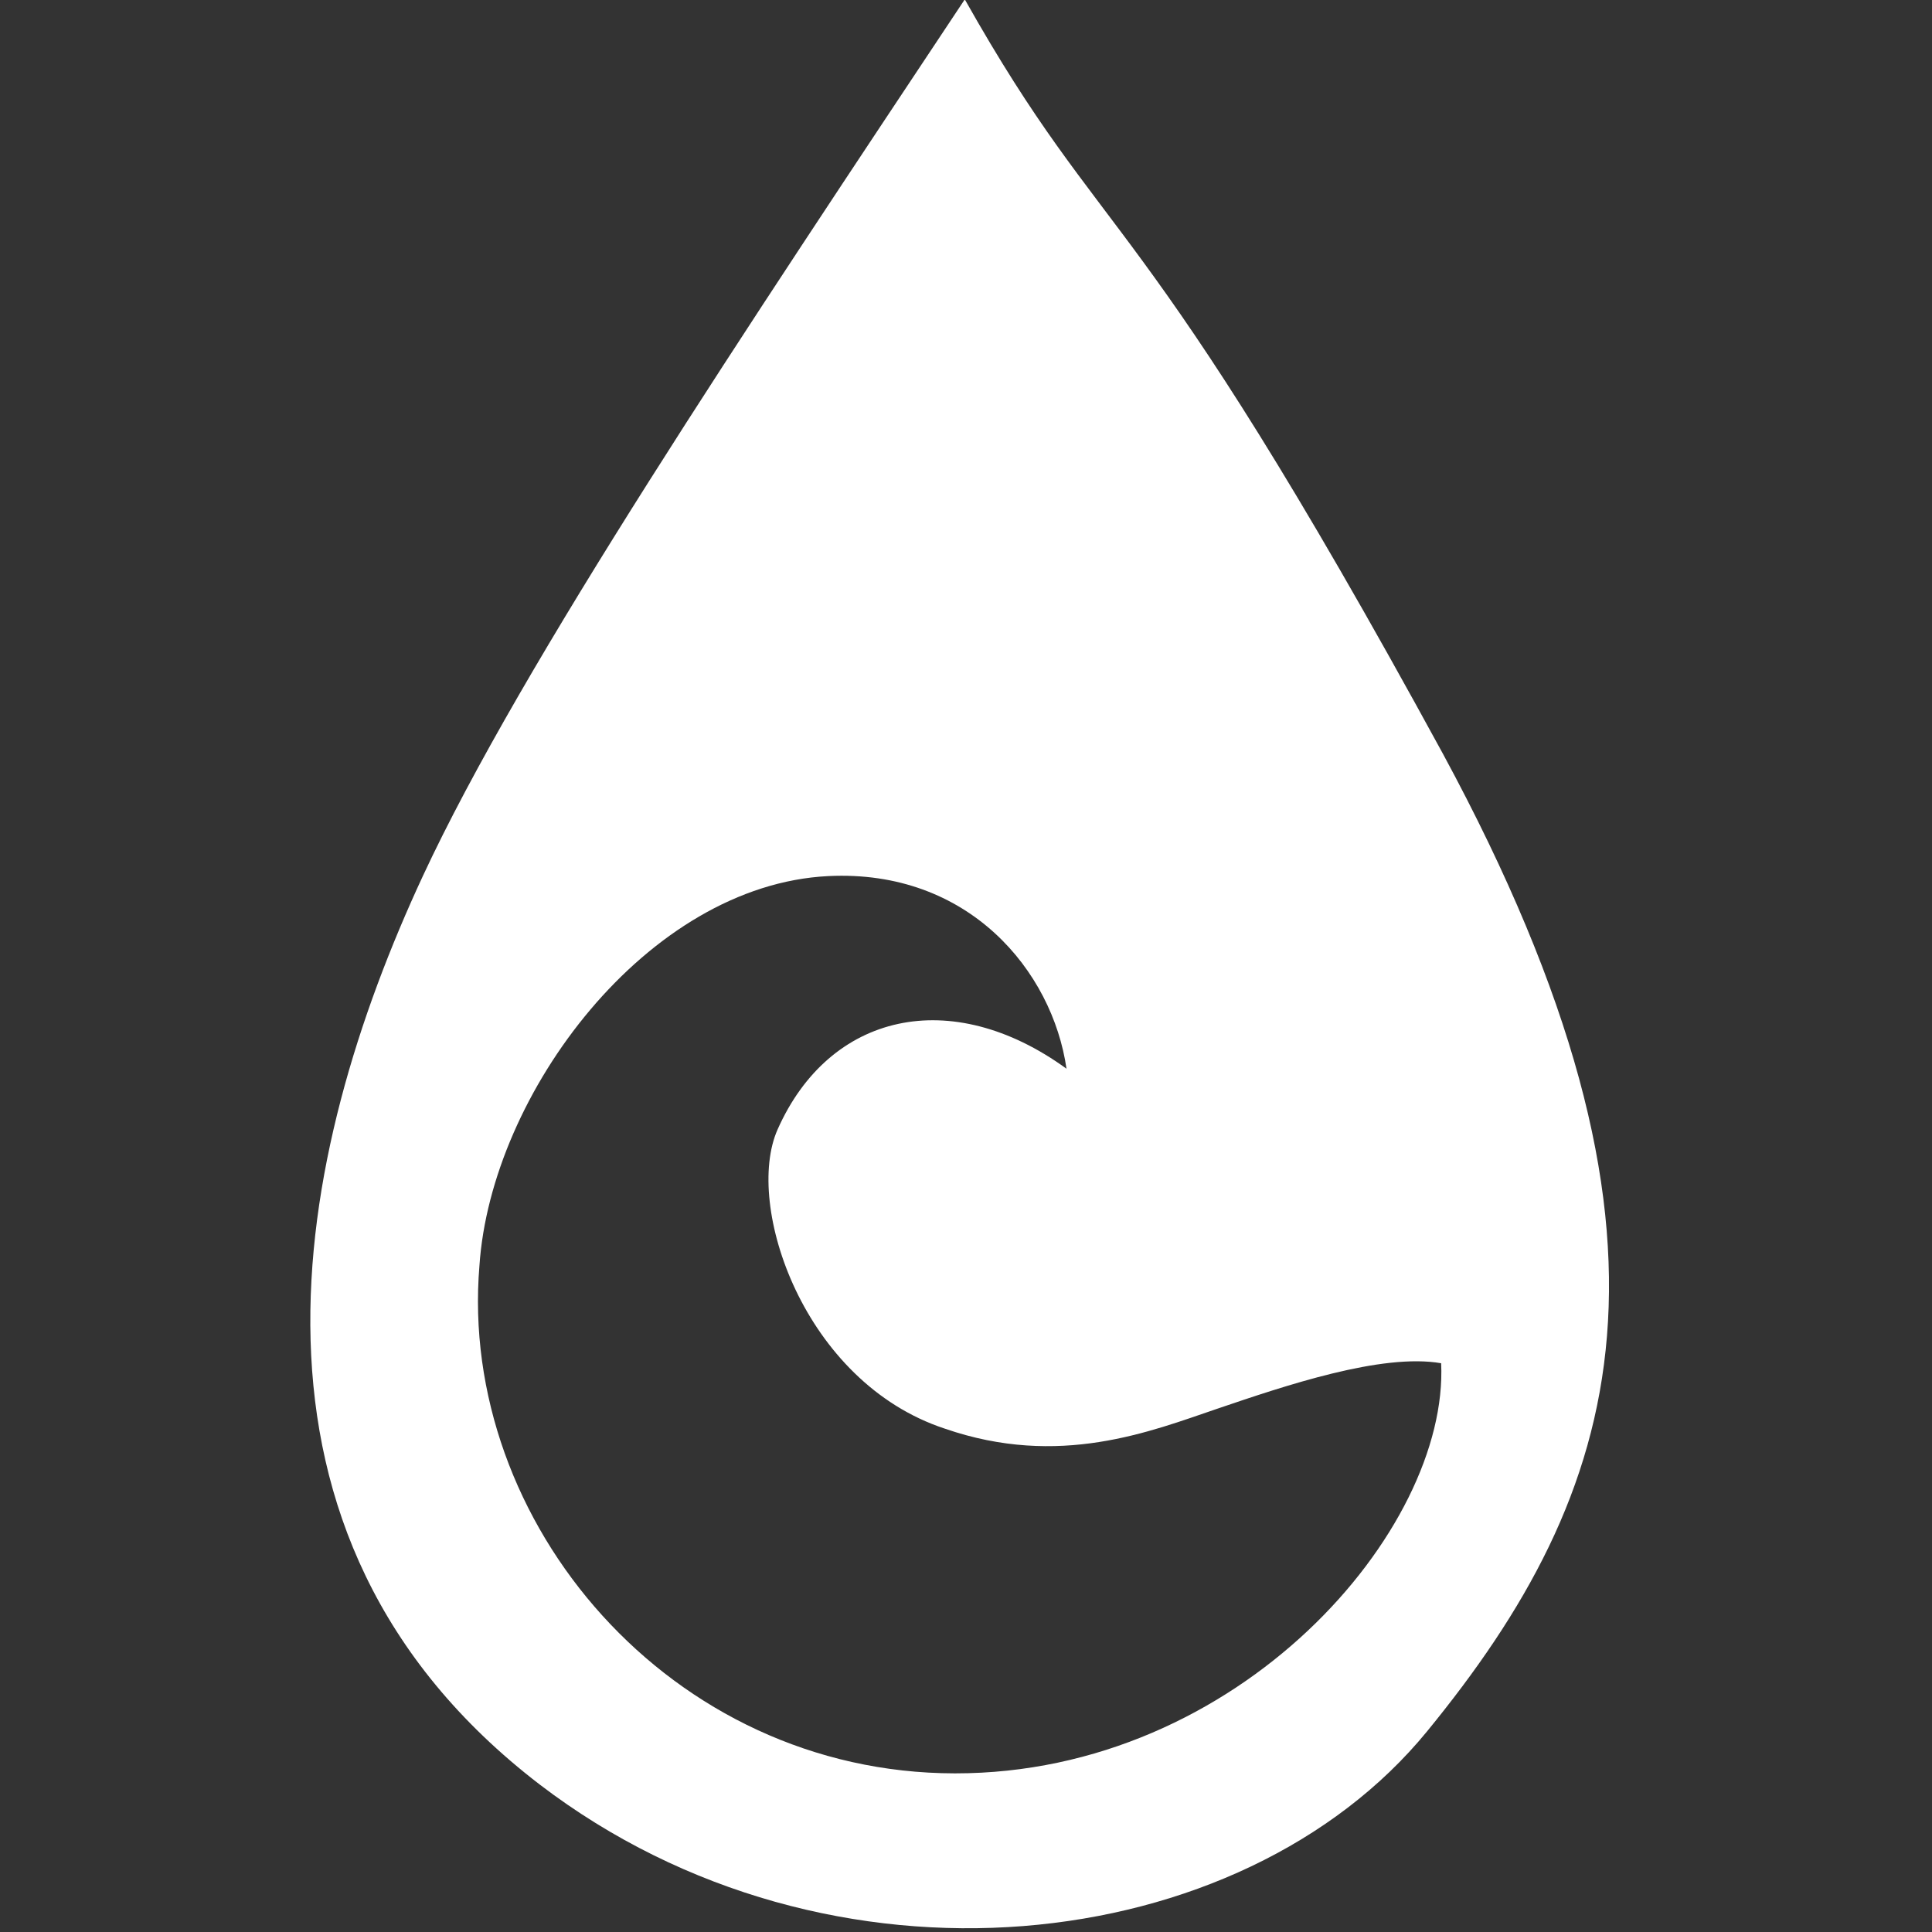 <?xml version="1.0" encoding="UTF-8" standalone="no"?>
<!DOCTYPE svg PUBLIC "-//W3C//DTD SVG 1.1//EN" "http://www.w3.org/Graphics/SVG/1.1/DTD/svg11.dtd">
<svg width="100%" height="100%" viewBox="0 0 100 100" version="1.1" xmlns="http://www.w3.org/2000/svg" xmlns:xlink="http://www.w3.org/1999/xlink" xml:space="preserve" xmlns:serif="http://www.serif.com/" style="fill-rule:evenodd;clip-rule:evenodd;stroke-linejoin:round;stroke-miterlimit:2;">
    <rect x="0" y="0" width="100" height="100" fill="#333333" stroke="none"/>
    <g transform="matrix(0.275,0,0,0.275,-152.463,-19.557)">
        <path d="M736,71C763.037,118.974 768.281,107.133 826,213C875.603,304.702 859.729,352.111 823,397C788.168,439.57 710.717,448.803 656,407C594.613,359.933 609.707,288.233 634,236C652.638,195.926 694.886,132.9 736,71ZM825.661,327.701C814.442,325.763 796.235,331.946 783.587,336.243C770.94,340.539 753.812,347.47 732.247,340.013C705.636,331.259 694.471,297.917 700.76,283.719C710.504,261.724 733.424,256.497 755.146,272.269C752.489,253.871 736.74,234.702 710.302,236.012C676.27,237.697 646.818,276.927 644.649,309.343C640.636,357.621 680.564,404.855 734.155,404.895C787.747,404.935 827.118,359.017 825.661,327.701Z" style="fill:white;"/>
    </g>
</svg>
